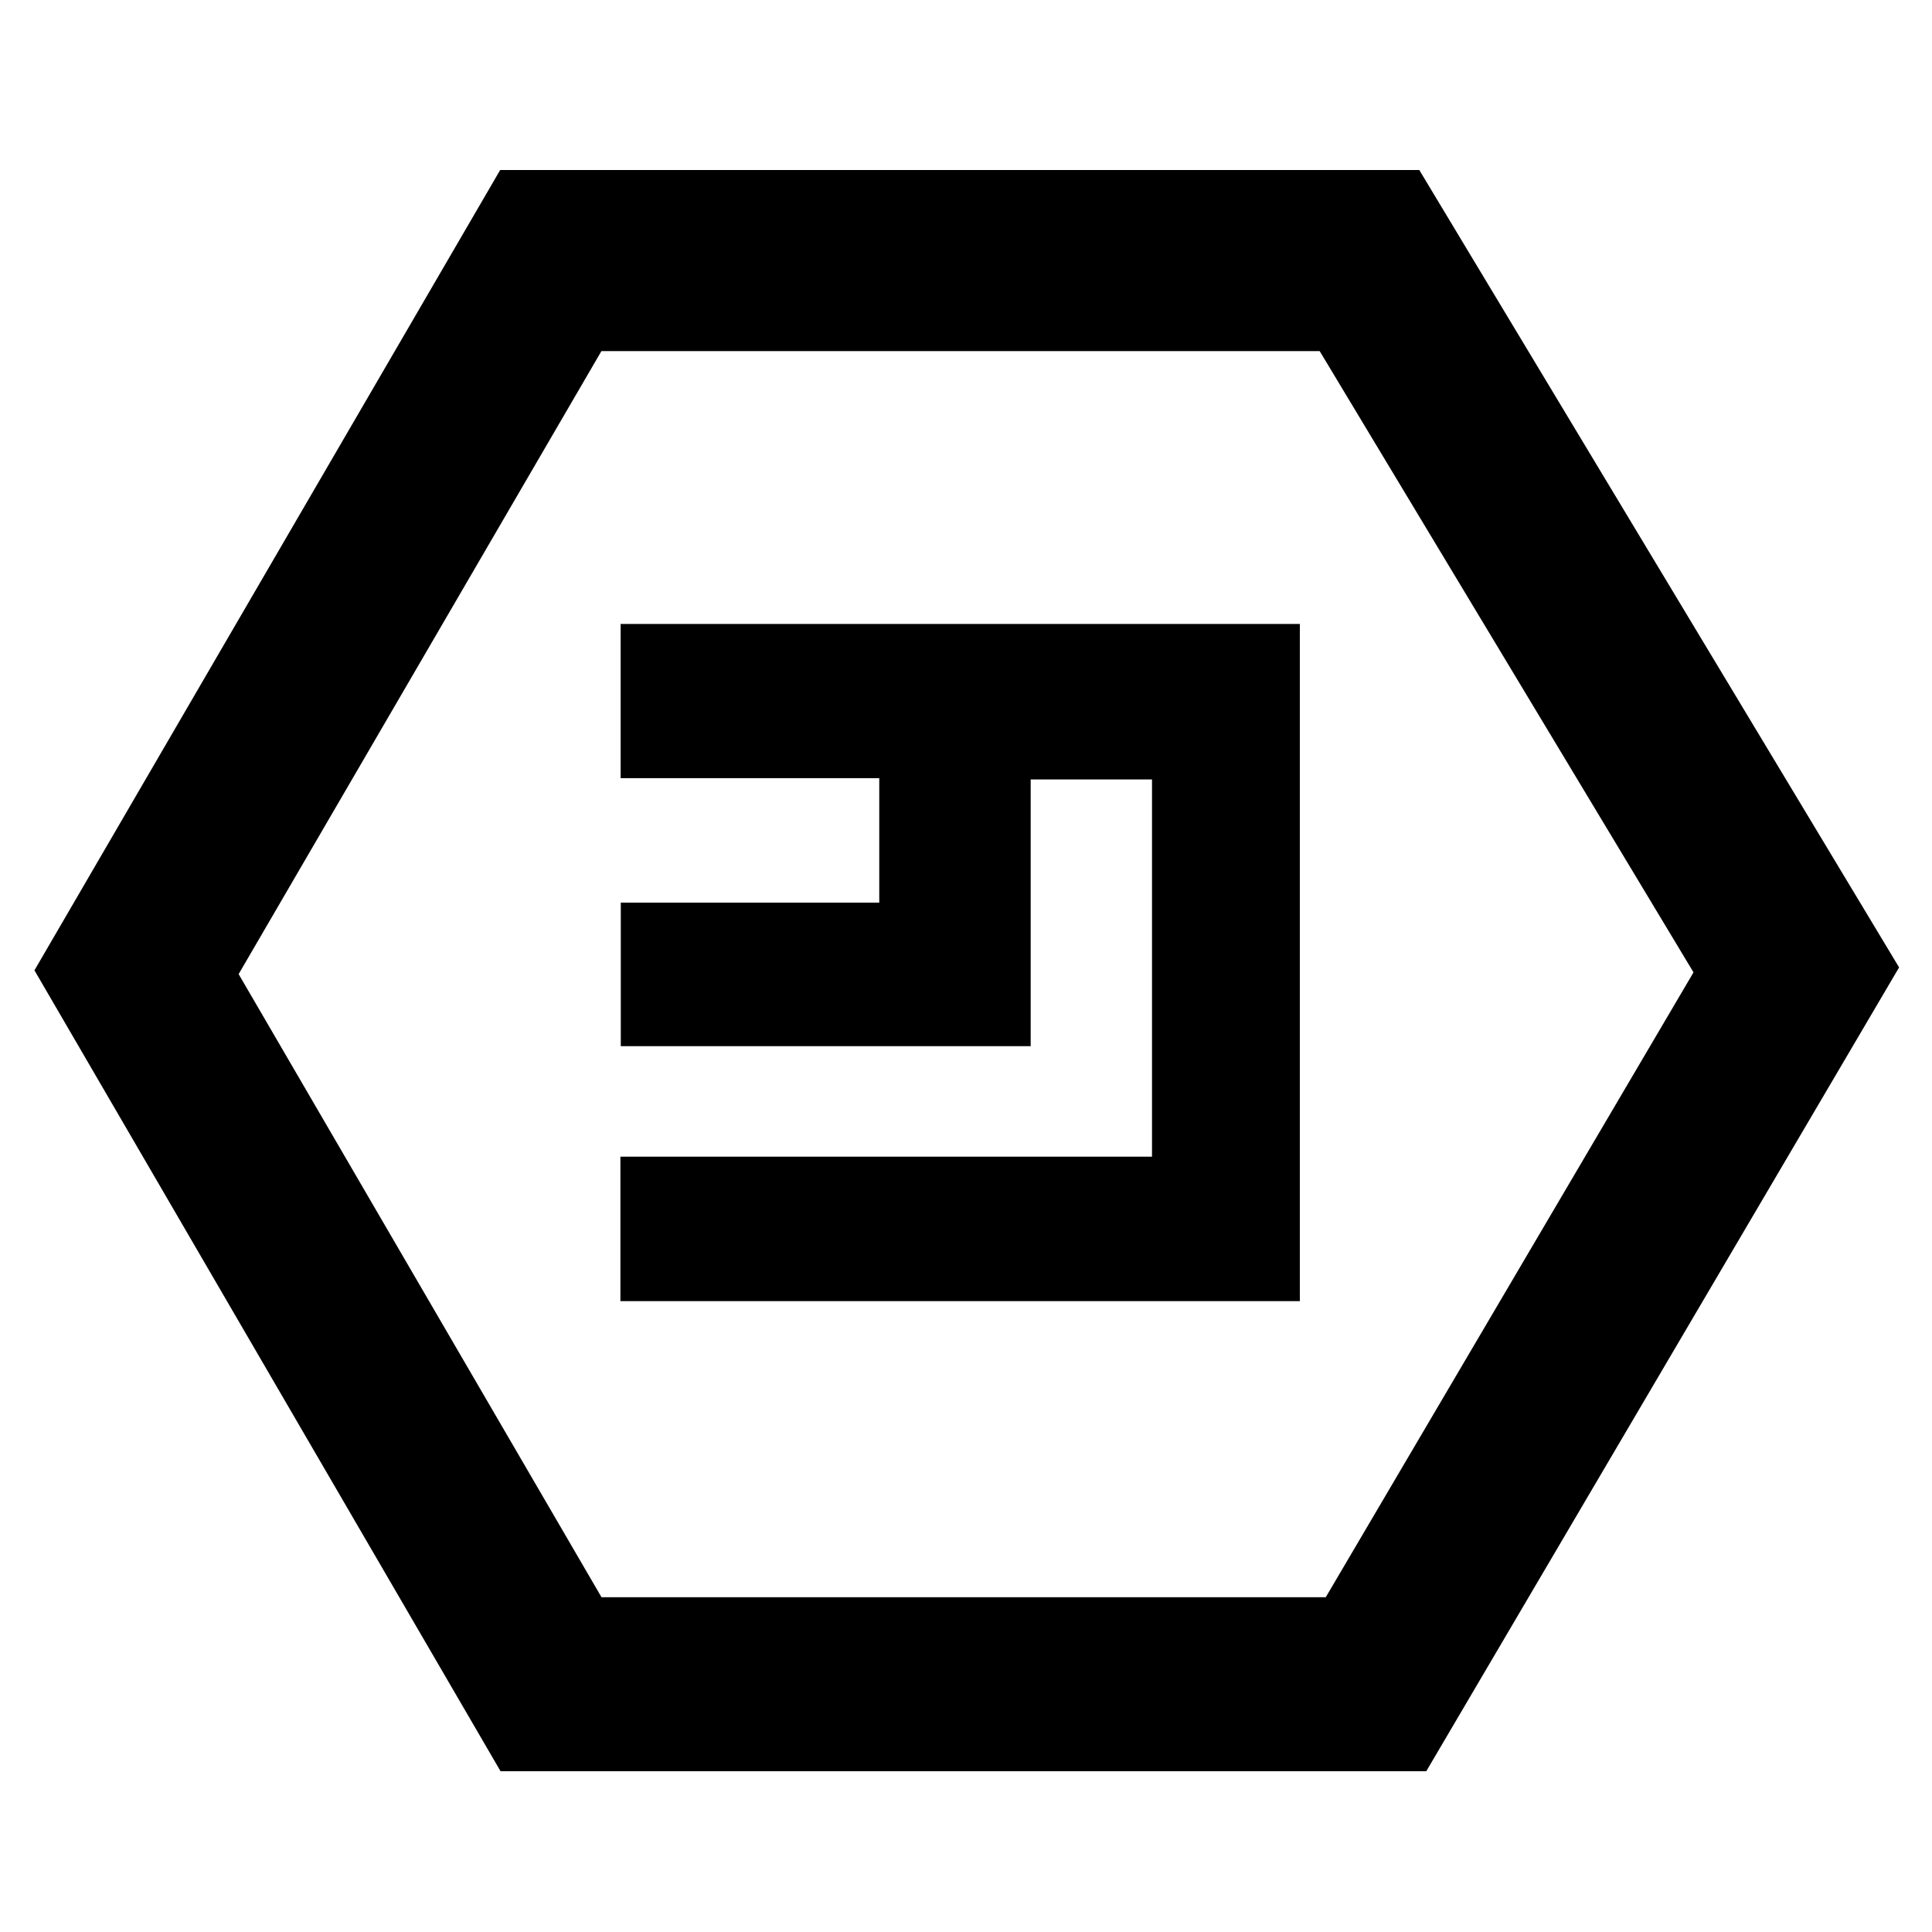 <?xml version="1.0" encoding="iso-8859-1"?>
<!-- Generator: Adobe Illustrator 19.0.0, SVG Export Plug-In . SVG Version: 6.00 Build 0)  -->
<svg version="1.1" id="Layer_1" xmlns="http://www.w3.org/2000/svg" xmlns:xlink="http://www.w3.org/1999/xlink" x="0px" y="0px"
	 viewBox="0 0 500 500" style="enable-background:new 0 0 500 500;" xml:space="preserve">
<path d="M129.538,458.391C89.278,389.211,49.215,320.37,8.915,251.121C49.1,182.067,89.28,113.022,129.446,44
	c79.304,0,158.072,0,237.866,0c41.185,68.446,82.645,137.35,124.172,206.365c-40.891,69.518-81.678,138.858-122.364,208.026
	C289.078,458.391,209.756,458.391,129.538,458.391z M438.277,251.648c-32.599-54.177-64.835-107.751-96.744-160.782
	c-62.618,0-124.201,0-185.887,0C124.273,144.744,93.06,198.348,61.76,252.1c31.456,54.016,62.783,107.811,93.912,161.264
	c62.977,0,125.123,0,187.433,0C374.818,359.477,406.426,305.769,438.277,251.648z M266.738,201.714c11.094,0,21.153,0,31.399,0
	c0,32.515,0,64.531,0,97.639c-46.092,0-91.731,0-137.577,0c0,13.054,0,25.012,0,37.383c58.879,0,117.425,0,175.837,0
	c0-58.87,0-117.135,0-175.253c-58.925,0-117.228,0-175.777,0c0,13.291,0,26.024,0,39.91c22.657,0,44.957,0,66.932,0
	c0,11.183,0,21.197,0,32.209c-22.777,0-44.85,0-66.893,0c0,12.963,0,24.895,0,37.146c35.145,0,69.859,0,106.08,0
	C266.738,246.943,266.738,224.316,266.738,201.714z"/>
</svg>
